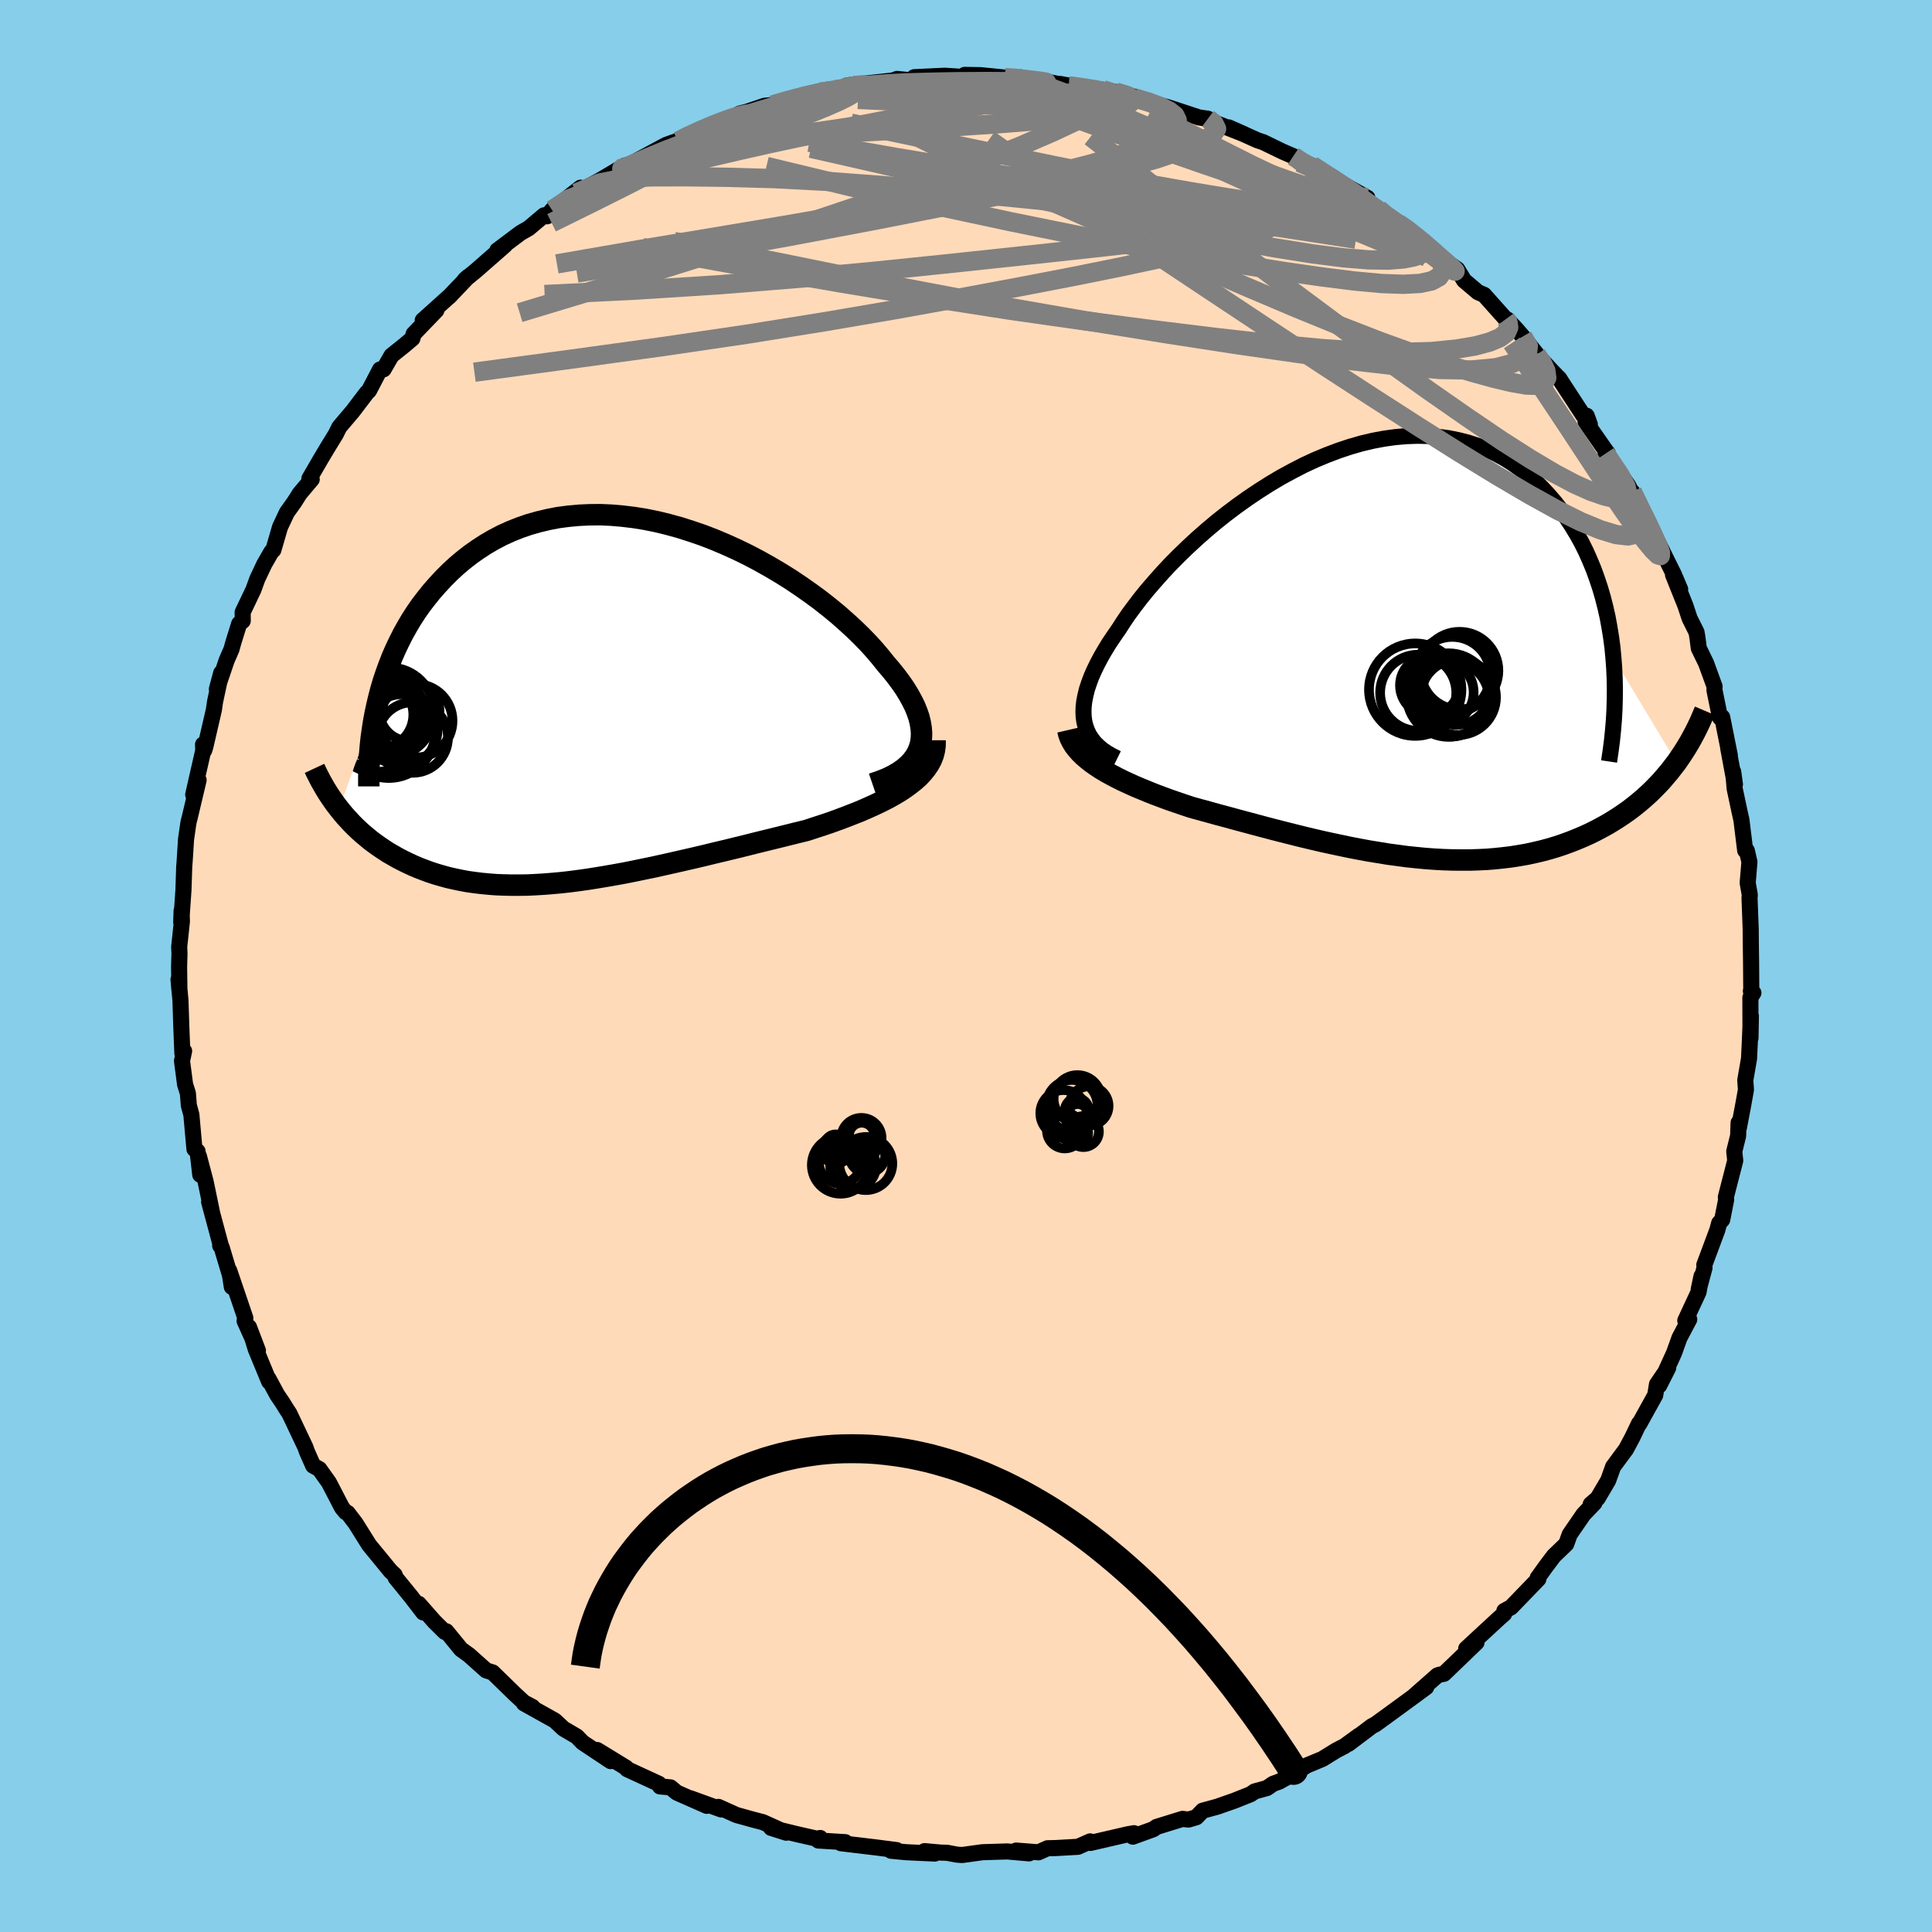
  <svg viewBox="-100 -100 200 200" xmlns="http://www.w3.org/2000/svg" width="500" height="500" id="face-svg">
    <defs>
      <clipPath id="leftEyeClipPath">
        <polyline points="32.76,4.85 32.9,4.37 32.97,3.86 32.99,3.34 32.95,2.81 32.86,2.26 32.72,1.69 32.52,1.11 32.28,0.52 31.98,-0.08 31.64,-0.69 31.26,-1.31 30.83,-1.93 30.36,-2.56 29.85,-3.2 29.3,-3.84 28.74,-4.54 28.14,-5.25 27.48,-5.98 26.76,-6.72 26,-7.46 25.19,-8.2 24.34,-8.95 23.44,-9.69 22.5,-10.43 21.52,-11.15 20.51,-11.86 19.47,-12.56 18.4,-13.23 17.3,-13.88 16.18,-14.51 15.04,-15.11 13.89,-15.67 12.72,-16.2 11.54,-16.7 10.35,-17.16 9.15,-17.57 7.96,-17.95 6.76,-18.28 5.57,-18.57 4.38,-18.81 3.2,-19 2.04,-19.14 0.88,-19.24 -0.26,-19.29 -1.38,-19.28 -2.48,-19.23 -3.57,-19.13 -4.63,-18.99 -5.66,-18.79 -6.67,-18.55 -7.66,-18.27 -8.61,-17.94 -9.54,-17.57 -10.44,-17.16 -11.3,-16.71 -12.14,-16.22 -12.94,-15.7 -13.72,-15.15 -14.46,-14.57 -15.17,-13.97 -15.85,-13.34 -16.5,-12.69 -17.12,-12.02 -17.72,-11.34 -18.28,-10.64 -18.82,-9.94 -19.33,-9.21 -19.81,-8.47 -20.26,-7.71 -20.69,-6.94 -21.09,-6.15 -21.47,-5.35 -21.82,-4.55 -22.14,-3.73 -22.44,-2.91 -22.72,-2.08 -22.97,-1.24 -23.19,-0.4 -23.39,0.44 -27.32,11.14 -27,11.54 -26.68,11.92 -26.33,12.3 -25.98,12.68 -25.61,13.05 -25.23,13.41 -24.84,13.76 -24.43,14.1 -24.02,14.44 -23.59,14.76 -23.14,15.08 -22.68,15.39 -22.22,15.69 -21.73,15.97 -21.24,16.25 -20.72,16.52 -20.19,16.78 -19.65,17.03 -19.09,17.27 -18.51,17.49 -17.92,17.71 -17.31,17.91 -16.69,18.09 -16.04,18.27 -15.38,18.42 -14.71,18.56 -14.01,18.69 -13.3,18.79 -12.57,18.88 -11.83,18.95 -11.07,19.01 -10.29,19.04 -9.49,19.06 -8.68,19.06 -7.85,19.05 -7.01,19.01 -6.15,18.96 -5.27,18.89 -4.38,18.81 -3.48,18.71 -2.55,18.59 -1.62,18.46 -0.67,18.31 0.29,18.15 1.27,17.98 2.26,17.8 3.26,17.6 4.27,17.39 5.29,17.18 6.32,16.95 7.35,16.72 8.4,16.48 9.45,16.24 10.51,15.99 11.57,15.73 12.63,15.48 13.7,15.22 14.76,14.96 15.83,14.69 16.89,14.43 17.95,14.17 19,13.91 20.04,13.65 21.07,13.4 21.92,13.12 22.75,12.85 23.58,12.57 24.38,12.28 25.18,11.98 25.95,11.68 26.7,11.38 27.43,11.06 28.14,10.74 28.83,10.41 29.48,10.08 30.11,9.73 30.7,9.38 31.26,9.01 31.78,8.63" />
      </clipPath>
      <clipPath id="rightEyeClipPath">
        <polyline points="-31.4,7.15 -31.47,6.64 -31.49,6.12 -31.47,5.57 -31.4,4.99 -31.28,4.4 -31.13,3.79 -30.92,3.16 -30.68,2.51 -30.39,1.85 -30.06,1.17 -29.69,0.47 -29.28,-0.24 -28.84,-0.96 -28.35,-1.69 -27.83,-2.44 -27.35,-3.19 -26.82,-3.97 -26.22,-4.78 -25.58,-5.62 -24.89,-6.47 -24.14,-7.34 -23.35,-8.23 -22.52,-9.12 -21.64,-10.01 -20.72,-10.9 -19.76,-11.79 -18.76,-12.67 -17.74,-13.53 -16.68,-14.37 -15.59,-15.19 -14.48,-15.98 -13.35,-16.74 -12.2,-17.47 -11.04,-18.16 -9.86,-18.8 -8.68,-19.41 -7.49,-19.96 -6.29,-20.46 -5.1,-20.91 -3.9,-21.31 -2.72,-21.65 -1.54,-21.93 -0.37,-22.15 0.79,-22.31 1.93,-22.41 3.06,-22.45 4.16,-22.43 5.24,-22.34 6.3,-22.2 7.33,-21.99 8.34,-21.73 9.32,-21.41 10.27,-21.04 11.18,-20.61 12.07,-20.13 12.92,-19.6 13.74,-19.02 14.53,-18.4 15.28,-17.74 15.99,-17.04 16.67,-16.31 17.32,-15.55 17.93,-14.77 18.51,-13.96 19.06,-13.13 19.57,-12.29 20.06,-11.41 20.51,-10.51 20.92,-9.59 21.31,-8.65 21.66,-7.69 21.99,-6.7 22.28,-5.71 22.54,-4.69 22.77,-3.67 22.96,-2.63 23.13,-1.59 23.27,-0.53 23.37,0.53 29.9,11.37 29.52,11.86 29.14,12.35 28.73,12.83 28.32,13.31 27.88,13.77 27.44,14.22 26.98,14.66 26.5,15.09 26.01,15.51 25.5,15.92 24.98,16.32 24.44,16.7 23.89,17.07 23.32,17.43 22.74,17.78 22.14,18.11 21.52,18.44 20.89,18.75 20.23,19.05 19.56,19.33 18.88,19.6 18.17,19.86 17.45,20.1 16.71,20.32 15.96,20.52 15.19,20.7 14.41,20.87 13.6,21.01 12.79,21.14 11.96,21.24 11.11,21.33 10.25,21.4 9.38,21.44 8.5,21.47 7.6,21.47 6.69,21.46 5.77,21.43 4.84,21.38 3.9,21.31 2.96,21.22 2,21.12 1.04,20.99 0.06,20.86 -0.91,20.7 -1.9,20.54 -2.88,20.36 -3.87,20.17 -4.87,19.96 -5.86,19.75 -6.86,19.53 -7.85,19.3 -8.85,19.06 -9.85,18.81 -10.84,18.56 -11.82,18.31 -12.81,18.05 -13.78,17.79 -14.75,17.53 -15.72,17.27 -16.67,17.01 -17.61,16.76 -18.54,16.5 -19.46,16.25 -20.36,16 -21.14,15.74 -21.9,15.48 -22.65,15.22 -23.38,14.95 -24.1,14.68 -24.8,14.4 -25.48,14.12 -26.15,13.84 -26.79,13.55 -27.42,13.26 -28.02,12.96 -28.59,12.66 -29.14,12.36 -29.67,12.04 -30.16,11.72" />
      </clipPath>
      <filter id="fuzzy">
        <feTurbulence id="turbulence" baseFrequency="0.05" numOctaves="3" type="noise" result="noise" />
        <feDisplacementMap in="SourceGraphic" in2="noise" scale="2" />
      </filter>
      <linearGradient id="rainbowGradient" x1="0%" y1="0%" x2="100%" y2="0%">
        <stop offset="0%" style="stop-color: rgb(0, 0, 0); stop-opacity: 1" />
        <stop offset="50%" style="stop-color: rgb(154, 205, 50); stop-opacity: 1" />
        <stop offset="100%" style="stop-color: rgb(233, 236, 239); stop-opacity: 1" />
      </linearGradient>
    </defs>
    <rect x="-100" y="-100" width="100%" height="100%" fill="rgb(135, 206, 235)" />
    <polyline id="faceContour" points="81.29,2.43 81.25,2.59 81.51,2.78 81.2,3.27 81.21,7.46 81.25,5.18 81.16,7.44 81.06,9.58 80.67,11.83 80.74,12.81 80.45,14.42 80.02,16.7 79.98,16.22 79.93,17.58 79.53,19.19 79.63,20.15 78.66,23.92 78.69,24.2 78.28,26.27 77.97,26.61 77.78,27.32 76.43,30.94 76.45,31.25 75.85,33.48 76.14,32.11 75.83,33.76 74.46,36.71 74.87,36.58 73.86,38.49 73.3,40.05 71.76,43.43 72.69,41.6 71.53,43.3 71.35,44.42 69.7,47.4 69.67,47.36 68.98,48.8 68.33,50.02 66.99,51.83 66.48,53.25 65.39,55.1 64.67,55.72 65.06,55.58 63.92,56.77 62.49,58.85 62.14,59.83 60.85,61.07 60.06,62.12 59.18,63.34 59.25,63.46 56.42,66.39 55.73,66.76 55.71,67.06 55.24,67.47 52.77,69.75 51.78,70.67 52.85,70.03 49.48,73.27 49,73.37 48.8,73.44 46.27,75.67 47.64,74.66 46.5,75.5 43.53,77.67 42.4,78.49 42.02,78.69 39.58,80.53 40.68,79.67 39.18,80.76 38.33,81.2 36.89,82.09 35.3,82.75 33.75,83.69 32.43,84.43 31.79,84.66 31.15,85.1 29.88,85.45 29.48,85.73 27.83,86.39 26.01,87.03 24.5,87.44 23.85,88.12 23.03,88.36 22.41,88.29 19.73,89.12 19.39,89.36 17.27,90.13 17.39,89.77 16.72,89.89 12.88,90.78 12.85,90.62 11.59,91.18 9.28,91.31 8.44,91.33 7.5,91.75 5.19,91.57 6.53,91.86 4.27,91.66 1.7,91.74 -0.4,92.03 -0.95,91.99 -1.95,91.8 -2.61,91.78 -4.29,91.63 -3.23,91.88 -6.2,91.74 -7.76,91.59 -7.18,91.52 -9.36,91.24 -12.95,90.81 -12.5,90.7 -15.29,90.53 -15.09,90.27 -15.45,90.34 -17.56,89.86 -20.18,89.22 -18.61,89.72 -21.03,88.63 -22.03,88.37 -23.76,87.89 -25.63,87.05 -25.35,87.31 -28.52,86.16 -26.84,86.94 -29.94,85.57 -30.59,85.03 -31.68,84.93 -31.79,84.66 -35.09,83.14 -35.19,82.99 -38.18,81.16 -36.79,82.31 -39.69,80.38 -40.29,79.76 -41.67,78.95 -42.57,78.11 -45.76,76.33 -44.87,76.71 -45.72,76.26 -45.62,76.37 -46.69,75.38 -49,73.13 -49.67,72.92 -51.45,71.33 -52.27,70.74 -53.8,68.87 -53.96,68.93 -55.04,67.86 -56.65,66.03 -56.19,66.92 -57.41,65.33 -59.04,63.33 -59.14,63.04 -59.57,62.64 -60.24,61.82 -61.79,59.93 -63.2,57.68 -64.01,56.62 -64.21,56.54 -64.6,56.07 -65.95,53.47 -66.94,52.08 -67.58,51.73 -68.22,50.29 -68.39,49.81 -70.04,46.33 -70.38,45.81 -70.77,45.18 -71.3,44.4 -72.21,42.72 -72.14,43.02 -73.52,39.68 -74.23,37.37 -73.3,39.81 -74.68,36.74 -74.6,36.45 -76.27,31.53 -76,33.22 -75.83,33.22 -77.05,29.14 -77.21,28.94 -77.11,29.05 -78.35,24.43 -78.06,25.48 -78.71,22.34 -79.41,19.69 -79.27,21.61 -79.55,19.18 -79.87,18.95 -80.19,15.39 -80.45,14.44 -80.55,13.18 -80.84,12.26 -81.16,9.83 -80.94,8.8 -81.12,9.06 -81.23,6.31 -81.32,3.54 -81.52,1.39 -81.43,2.43 -81.46,0.06 -81.42,-1.29 -81.45,-1.98 -81.17,-4.61 -81.2,-5.72 -81.24,-4.53 -81.01,-7.85 -80.93,-10.27 -80.88,-10.92 -80.74,-13.13 -80.49,-14.86 -80.35,-15.41 -79.44,-19.25 -80,-17.74 -78.96,-22.31 -78.98,-22.93 -78.86,-22.32 -78.74,-22.71 -77.86,-26.51 -77.74,-27.35 -77.1,-30.34 -77.55,-28.66 -76.53,-31.66 -76.04,-32.78 -75.85,-33.47 -75.24,-35.43 -74.87,-35.73 -74.88,-36.62 -73.76,-38.97 -73.37,-40.05 -72.64,-41.6 -71.91,-42.87 -71.7,-43.07 -71.01,-45.44 -70.3,-46.95 -69.52,-48.04 -68.97,-48.91 -67.73,-50.38 -67.97,-50.46 -66.78,-52.51 -66.07,-53.7 -65.24,-55.05 -64.88,-55.78 -63.49,-57.42 -62.06,-59.3 -61.79,-59.58 -60.66,-61.75 -60.29,-61.77 -59.47,-63.19 -58.12,-64.27 -57.31,-64.96 -57.18,-65.43 -54.83,-67.87 -56.24,-66.84 -53.35,-69.44 -53.53,-69.26 -51.54,-71.35 -51.88,-71.04 -50.71,-72 -47.73,-74.61 -48.52,-74.08 -46.11,-75.89 -45.27,-76.37 -43.68,-77.71 -43.37,-77.61 -42.85,-78.26 -39.9,-80.57 -41.57,-78.93 -40.35,-80.01 -37.99,-81.28 -35.3,-82.87 -36.89,-81.82 -34.9,-82.9 -34.42,-83.18 -31.04,-85 -29.61,-85.51 -29.78,-85.38 -29.66,-85.55 -26.02,-87.2 -26,-87.23 -25.21,-87.31 -23.43,-88.24 -22.65,-88.44 -20.86,-89.05 -20.02,-89.14 -19.17,-89.36 -17.97,-89.84 -15.14,-90.47 -14.13,-90.63 -13.57,-90.7 -13.07,-90.68 -11.46,-91.28 -12.34,-91.14 -7.54,-91.67 -7.13,-91.83 -6.07,-91.72 -4.62,-91.75 -5.36,-92.01 -2.22,-92.16 -0.31,-92.04 0.86,-92.2 -0.13,-92.25 1.5,-92.22 4.02,-91.97 5.34,-91.91 6.46,-91.8 6.71,-91.77 8.78,-91.46 10.64,-91.1 9.75,-91.31 12.89,-90.72 14.16,-90.71 15.49,-90.48 17.75,-89.9 17.68,-89.68 17.4,-89.88 19.32,-89.32 20.89,-88.9 21.64,-88.66 24.12,-87.84 25.04,-87.71 25.19,-87.53 28.83,-86.09 27.2,-86.81 30.19,-85.47 30.77,-85.28 32.77,-84.31 33.88,-83.83 34.55,-83.19 35.82,-82.87 37.18,-81.94 37.1,-82 41.55,-79.52 39.17,-80.55 42.71,-78.36 43.1,-77.8 44.72,-76.89 45.75,-76.3 46.63,-75.41 47.27,-75.12 49.26,-73.31 48.06,-73.98 49.74,-72.9 50.86,-72.12 51.56,-70.97 53,-69.75 53.63,-69.48 55.88,-66.96 56.05,-66.92 57,-65.89 57.63,-65.16 59.04,-63.39 58.23,-64.23 60.55,-61.7 61.45,-60.77 61.38,-60.86 63.88,-57.03 64.58,-56.06 64.25,-56.96 64.14,-56.34 66.22,-53.36 66.43,-53.09 66.21,-53.05 68.54,-49.76 69.04,-48.77 68.97,-49.08 70.63,-45.69 71.1,-44.88 70.43,-45.88 71.01,-45.11 73.28,-40.53 73.93,-39 73.19,-40.5 74.47,-37.31 74.91,-35.98 75.62,-34.56 75.71,-34.05 75.86,-32.89 76.62,-31.33 76.64,-31.27 77.49,-28.94 77.48,-28.55 78.06,-25.71 78.28,-25.76 79.07,-21.81 78.9,-22.58 79.6,-18.8 79.42,-20.11 79.57,-18.37 80.11,-15.83 80.27,-15.13 80.66,-11.96 80.83,-11.95 81.1,-10.77 80.92,-8.6 81.14,-7.35 81.11,-7.05 81.23,-3.85 81.25,-1.85 81.27,-0.35 81.29,2.43 81.25,2.59" fill="rgb(255, 218, 185)" stroke="black" stroke-width="1.667" stroke-linejoin="round" filter="url(#fuzzy)" />
    <g transform="translate(43.65 -32.44)">
      <polyline id="rightCountour" points="-31.4,7.15 -31.47,6.64 -31.49,6.12 -31.47,5.57 -31.4,4.99 -31.28,4.4 -31.13,3.79 -30.92,3.16 -30.68,2.51 -30.39,1.85 -30.06,1.17 -29.69,0.47 -29.28,-0.24 -28.84,-0.96 -28.35,-1.69 -27.83,-2.44 -27.35,-3.19 -26.82,-3.97 -26.22,-4.78 -25.58,-5.62 -24.89,-6.47 -24.14,-7.34 -23.35,-8.23 -22.52,-9.12 -21.64,-10.01 -20.72,-10.9 -19.76,-11.79 -18.76,-12.67 -17.74,-13.53 -16.68,-14.37 -15.59,-15.19 -14.48,-15.98 -13.35,-16.74 -12.2,-17.47 -11.04,-18.16 -9.86,-18.8 -8.68,-19.41 -7.49,-19.96 -6.29,-20.46 -5.1,-20.91 -3.9,-21.31 -2.72,-21.65 -1.54,-21.93 -0.37,-22.15 0.79,-22.31 1.93,-22.41 3.06,-22.45 4.16,-22.43 5.24,-22.34 6.3,-22.2 7.33,-21.99 8.34,-21.73 9.32,-21.41 10.27,-21.04 11.18,-20.61 12.07,-20.13 12.92,-19.6 13.74,-19.02 14.53,-18.4 15.28,-17.74 15.99,-17.04 16.67,-16.31 17.32,-15.55 17.93,-14.77 18.51,-13.96 19.06,-13.13 19.57,-12.29 20.06,-11.41 20.51,-10.51 20.92,-9.59 21.31,-8.65 21.66,-7.69 21.99,-6.7 22.28,-5.71 22.54,-4.69 22.77,-3.67 22.96,-2.63 23.13,-1.59 23.27,-0.53 23.37,0.53 29.9,11.37 29.52,11.86 29.14,12.35 28.73,12.83 28.32,13.31 27.88,13.77 27.44,14.22 26.98,14.66 26.5,15.09 26.01,15.51 25.5,15.92 24.98,16.32 24.44,16.7 23.89,17.07 23.32,17.43 22.74,17.78 22.14,18.11 21.52,18.44 20.89,18.75 20.23,19.05 19.56,19.33 18.88,19.6 18.17,19.86 17.45,20.1 16.71,20.32 15.96,20.52 15.19,20.7 14.41,20.87 13.6,21.01 12.79,21.14 11.96,21.24 11.11,21.33 10.25,21.4 9.38,21.44 8.5,21.47 7.6,21.47 6.69,21.46 5.77,21.43 4.84,21.38 3.9,21.31 2.96,21.22 2,21.12 1.04,20.99 0.06,20.86 -0.91,20.7 -1.9,20.54 -2.88,20.36 -3.87,20.17 -4.87,19.96 -5.86,19.75 -6.86,19.53 -7.85,19.3 -8.85,19.06 -9.85,18.81 -10.84,18.56 -11.82,18.31 -12.81,18.05 -13.78,17.79 -14.75,17.53 -15.72,17.27 -16.67,17.01 -17.61,16.76 -18.54,16.5 -19.46,16.25 -20.36,16 -21.14,15.74 -21.9,15.48 -22.65,15.22 -23.38,14.95 -24.1,14.68 -24.8,14.4 -25.48,14.12 -26.15,13.84 -26.79,13.55 -27.42,13.26 -28.02,12.96 -28.59,12.66 -29.14,12.36 -29.67,12.04 -30.16,11.72" fill="white" stroke="white" stroke-width="0" stroke-linejoin="round" filter="url(#fuzzy)" />
    </g>
    <g transform="translate(-37.59 -27.43)">
      <polyline id="leftCountour" points="32.76,4.85 32.9,4.37 32.97,3.86 32.99,3.34 32.95,2.81 32.86,2.26 32.72,1.69 32.52,1.11 32.28,0.52 31.98,-0.08 31.64,-0.69 31.26,-1.31 30.83,-1.93 30.36,-2.56 29.85,-3.2 29.3,-3.84 28.74,-4.54 28.14,-5.25 27.48,-5.98 26.76,-6.72 26,-7.46 25.19,-8.2 24.34,-8.95 23.44,-9.69 22.5,-10.43 21.52,-11.15 20.51,-11.86 19.47,-12.56 18.4,-13.23 17.3,-13.88 16.18,-14.51 15.04,-15.11 13.89,-15.67 12.72,-16.2 11.54,-16.7 10.35,-17.16 9.15,-17.57 7.96,-17.95 6.76,-18.28 5.57,-18.57 4.38,-18.81 3.2,-19 2.04,-19.14 0.88,-19.24 -0.26,-19.29 -1.38,-19.28 -2.48,-19.23 -3.57,-19.13 -4.63,-18.99 -5.66,-18.79 -6.67,-18.55 -7.66,-18.27 -8.61,-17.94 -9.54,-17.57 -10.44,-17.16 -11.3,-16.71 -12.14,-16.22 -12.94,-15.7 -13.72,-15.15 -14.46,-14.57 -15.17,-13.97 -15.85,-13.34 -16.5,-12.69 -17.12,-12.02 -17.72,-11.34 -18.28,-10.64 -18.82,-9.94 -19.33,-9.21 -19.81,-8.47 -20.26,-7.71 -20.69,-6.94 -21.09,-6.15 -21.47,-5.35 -21.82,-4.55 -22.14,-3.73 -22.44,-2.91 -22.72,-2.08 -22.97,-1.24 -23.19,-0.4 -23.39,0.44 -27.32,11.14 -27,11.54 -26.68,11.92 -26.33,12.3 -25.98,12.68 -25.61,13.05 -25.23,13.41 -24.84,13.76 -24.43,14.1 -24.02,14.44 -23.59,14.76 -23.14,15.08 -22.68,15.39 -22.22,15.69 -21.73,15.97 -21.24,16.25 -20.72,16.52 -20.19,16.78 -19.65,17.03 -19.09,17.27 -18.51,17.49 -17.92,17.71 -17.31,17.91 -16.69,18.09 -16.04,18.27 -15.38,18.42 -14.71,18.56 -14.01,18.69 -13.3,18.79 -12.57,18.88 -11.83,18.95 -11.07,19.01 -10.29,19.04 -9.49,19.06 -8.68,19.06 -7.85,19.05 -7.01,19.01 -6.15,18.96 -5.27,18.89 -4.38,18.81 -3.48,18.71 -2.55,18.59 -1.62,18.46 -0.67,18.31 0.29,18.15 1.27,17.98 2.26,17.8 3.26,17.6 4.27,17.39 5.29,17.18 6.32,16.95 7.35,16.72 8.4,16.48 9.45,16.24 10.51,15.99 11.57,15.73 12.63,15.48 13.7,15.22 14.76,14.96 15.83,14.69 16.89,14.43 17.95,14.17 19,13.91 20.04,13.65 21.07,13.4 21.92,13.12 22.75,12.85 23.58,12.57 24.38,12.28 25.18,11.98 25.95,11.68 26.7,11.38 27.43,11.06 28.14,10.74 28.83,10.41 29.48,10.08 30.11,9.73 30.7,9.38 31.26,9.01 31.78,8.63" fill="white" stroke="white" stroke-width="0" stroke-linejoin="round" filter="url(#fuzzy)" />
    </g>
    <g transform="translate(43.65 -32.44)">
      <polyline id="rightUpper" points="-27.99,10.95 -28.56,10.67 -29.07,10.37 -29.54,10.05 -29.95,9.7 -30.32,9.34 -30.63,8.94 -30.9,8.53 -31.11,8.09 -31.28,7.63 -31.4,7.15 -31.47,6.64 -31.49,6.12 -31.47,5.57 -31.4,4.99 -31.28,4.4 -31.13,3.79 -30.92,3.16 -30.68,2.51 -30.39,1.85 -30.06,1.17 -29.69,0.47 -29.28,-0.24 -28.84,-0.96 -28.35,-1.69 -27.83,-2.44 -27.35,-3.19 -26.82,-3.97 -26.22,-4.78 -25.58,-5.62 -24.89,-6.47 -24.14,-7.34 -23.35,-8.23 -22.52,-9.12 -21.64,-10.01 -20.72,-10.9 -19.76,-11.79 -18.76,-12.67 -17.74,-13.53 -16.68,-14.37 -15.59,-15.19 -14.48,-15.98 -13.35,-16.74 -12.2,-17.47 -11.04,-18.16 -9.86,-18.8 -8.68,-19.41 -7.49,-19.96 -6.29,-20.46 -5.1,-20.91 -3.9,-21.31 -2.72,-21.65 -1.54,-21.93 -0.37,-22.15 0.79,-22.31 1.93,-22.41 3.06,-22.45 4.16,-22.43 5.24,-22.34 6.3,-22.2 7.33,-21.99 8.34,-21.73 9.32,-21.41 10.27,-21.04 11.18,-20.61 12.07,-20.13 12.92,-19.6 13.74,-19.02 14.53,-18.4 15.28,-17.74 15.99,-17.04 16.67,-16.31 17.32,-15.55 17.93,-14.77 18.51,-13.96 19.06,-13.13 19.57,-12.29 20.06,-11.41 20.51,-10.51 20.92,-9.59 21.31,-8.65 21.66,-7.69 21.99,-6.7 22.28,-5.71 22.54,-4.69 22.77,-3.67 22.96,-2.63 23.13,-1.59 23.27,-0.53 23.37,0.53 23.45,1.59 23.5,2.67 23.52,3.74 23.51,4.81 23.48,5.89 23.42,6.97 23.33,8.05 23.22,9.12 23.08,10.19 22.92,11.27" fill="none" stroke="black" stroke-width="1.667" stroke-linejoin="round" filter="url(#fuzzy)" />
      <polyline id="rightLower" points="-33.11,8.02 -33.01,8.45 -32.86,8.86 -32.66,9.25 -32.42,9.64 -32.13,10.01 -31.81,10.37 -31.45,10.72 -31.05,11.06 -30.62,11.4 -30.16,11.72 -29.67,12.04 -29.14,12.36 -28.59,12.66 -28.02,12.96 -27.42,13.26 -26.79,13.55 -26.15,13.84 -25.48,14.12 -24.8,14.4 -24.1,14.68 -23.38,14.95 -22.65,15.22 -21.9,15.48 -21.14,15.74 -20.36,16 -19.46,16.25 -18.54,16.5 -17.61,16.76 -16.67,17.01 -15.72,17.27 -14.75,17.53 -13.78,17.79 -12.81,18.05 -11.82,18.31 -10.84,18.56 -9.85,18.81 -8.85,19.06 -7.85,19.3 -6.86,19.53 -5.86,19.75 -4.87,19.96 -3.87,20.17 -2.88,20.36 -1.9,20.54 -0.91,20.7 0.06,20.86 1.04,20.99 2,21.12 2.96,21.22 3.9,21.31 4.84,21.38 5.77,21.43 6.69,21.46 7.6,21.47 8.5,21.47 9.38,21.44 10.25,21.4 11.11,21.33 11.96,21.24 12.79,21.14 13.6,21.01 14.41,20.87 15.19,20.7 15.96,20.52 16.71,20.32 17.45,20.1 18.17,19.86 18.88,19.6 19.56,19.33 20.23,19.05 20.89,18.75 21.52,18.44 22.14,18.11 22.74,17.78 23.32,17.43 23.89,17.07 24.44,16.7 24.98,16.32 25.5,15.92 26.01,15.51 26.5,15.09 26.98,14.66 27.44,14.22 27.88,13.77 28.32,13.31 28.73,12.83 29.14,12.35 29.52,11.86 29.9,11.37 30.25,10.86 30.59,10.35 30.92,9.83 31.24,9.3 31.53,8.77 31.82,8.23 32.09,7.69 32.35,7.14 32.59,6.58 32.83,6.02" fill="none" stroke="black" stroke-width="2.222" stroke-linejoin="round" filter="url(#fuzzy)" />
      <circle r="3.07" cx="4.347" cy="3.389" stroke="black" fill="none" stroke-width="1.0" filter="url(#fuzzy)" clip-path="url(#rightEyeClipPath)" /><circle r="3.942" cx="3.162" cy="4.154" stroke="black" fill="none" stroke-width="1.0" filter="url(#fuzzy)" clip-path="url(#rightEyeClipPath)" /><circle r="3.96" cx="6.687" cy="2.329" stroke="black" fill="none" stroke-width="1.0" filter="url(#fuzzy)" clip-path="url(#rightEyeClipPath)" /><circle r="4.02" cx="7.442" cy="1.864" stroke="black" fill="none" stroke-width="1.0" filter="url(#fuzzy)" clip-path="url(#rightEyeClipPath)" /><circle r="4.326" cx="6.307" cy="4.394" stroke="black" fill="none" stroke-width="1.0" filter="url(#fuzzy)" clip-path="url(#rightEyeClipPath)" /><circle r="3.496" cx="7.117" cy="3.979" stroke="black" fill="none" stroke-width="1.0" filter="url(#fuzzy)" clip-path="url(#rightEyeClipPath)" /><circle r="4.784" cx="2.852" cy="3.834" stroke="black" fill="none" stroke-width="1.0" filter="url(#fuzzy)" clip-path="url(#rightEyeClipPath)" /><circle r="3.912" cx="7.302" cy="4.614" stroke="black" fill="none" stroke-width="1.0" filter="url(#fuzzy)" clip-path="url(#rightEyeClipPath)" /><circle r="3.896" cx="6.602" cy="4.784" stroke="black" fill="none" stroke-width="1.0" filter="url(#fuzzy)" clip-path="url(#rightEyeClipPath)" /><circle r="3.37" cx="5.532" cy="4.114" stroke="black" fill="none" stroke-width="1.0" filter="url(#fuzzy)" clip-path="url(#rightEyeClipPath)" />
      </g>
    <g transform="translate(-37.59 -27.43)">
      <polyline id="leftUpper" points="27.9,8.57 28.69,8.3 29.42,8.01 30.07,7.69 30.65,7.35 31.16,6.99 31.61,6.6 31.99,6.2 32.31,5.77 32.57,5.32 32.76,4.85 32.9,4.37 32.97,3.86 32.99,3.34 32.95,2.81 32.86,2.26 32.72,1.69 32.52,1.11 32.28,0.52 31.98,-0.08 31.64,-0.69 31.26,-1.31 30.83,-1.93 30.36,-2.56 29.85,-3.2 29.3,-3.84 28.74,-4.54 28.14,-5.25 27.48,-5.98 26.76,-6.72 26,-7.46 25.19,-8.2 24.34,-8.95 23.44,-9.69 22.5,-10.43 21.52,-11.15 20.51,-11.86 19.47,-12.56 18.4,-13.23 17.3,-13.88 16.18,-14.51 15.04,-15.11 13.89,-15.67 12.72,-16.2 11.54,-16.7 10.35,-17.16 9.15,-17.57 7.96,-17.95 6.76,-18.28 5.57,-18.57 4.38,-18.81 3.2,-19 2.04,-19.14 0.88,-19.24 -0.26,-19.29 -1.38,-19.28 -2.48,-19.23 -3.57,-19.13 -4.63,-18.99 -5.66,-18.79 -6.67,-18.55 -7.66,-18.27 -8.61,-17.94 -9.54,-17.57 -10.44,-17.16 -11.3,-16.71 -12.14,-16.22 -12.94,-15.7 -13.72,-15.15 -14.46,-14.57 -15.17,-13.97 -15.85,-13.34 -16.5,-12.69 -17.12,-12.02 -17.72,-11.34 -18.28,-10.64 -18.82,-9.94 -19.33,-9.21 -19.81,-8.47 -20.26,-7.71 -20.69,-6.94 -21.09,-6.15 -21.47,-5.35 -21.82,-4.55 -22.14,-3.73 -22.44,-2.91 -22.72,-2.08 -22.97,-1.24 -23.19,-0.4 -23.39,0.44 -23.57,1.28 -23.73,2.13 -23.86,2.97 -23.98,3.82 -24.07,4.66 -24.14,5.5 -24.19,6.34 -24.22,7.18 -24.23,8.01 -24.23,8.84" fill="none" stroke="black" stroke-width="2.222" stroke-linejoin="round" filter="url(#fuzzy)" />
      <polyline id="leftLower" points="34.39,4.06 34.39,4.6 34.32,5.12 34.19,5.62 34,6.1 33.75,6.56 33.45,7 33.1,7.43 32.71,7.85 32.26,8.25 31.78,8.63 31.26,9.01 30.7,9.38 30.11,9.73 29.48,10.08 28.83,10.41 28.14,10.74 27.43,11.06 26.7,11.38 25.95,11.68 25.18,11.98 24.38,12.28 23.58,12.57 22.75,12.85 21.92,13.12 21.07,13.4 20.04,13.65 19,13.91 17.95,14.17 16.89,14.43 15.83,14.69 14.76,14.96 13.7,15.22 12.63,15.48 11.57,15.73 10.51,15.99 9.45,16.24 8.4,16.48 7.35,16.72 6.32,16.95 5.29,17.18 4.27,17.39 3.26,17.6 2.26,17.8 1.27,17.98 0.29,18.15 -0.67,18.31 -1.62,18.46 -2.55,18.59 -3.48,18.71 -4.38,18.81 -5.27,18.89 -6.15,18.96 -7.01,19.01 -7.85,19.05 -8.68,19.06 -9.49,19.06 -10.29,19.04 -11.07,19.01 -11.83,18.95 -12.57,18.88 -13.3,18.79 -14.01,18.69 -14.71,18.56 -15.38,18.42 -16.04,18.27 -16.69,18.09 -17.31,17.91 -17.92,17.71 -18.51,17.49 -19.09,17.27 -19.65,17.03 -20.19,16.78 -20.72,16.52 -21.24,16.25 -21.73,15.97 -22.22,15.69 -22.68,15.39 -23.14,15.08 -23.59,14.76 -24.02,14.44 -24.43,14.1 -24.84,13.76 -25.23,13.41 -25.61,13.05 -25.98,12.68 -26.33,12.3 -26.68,11.92 -27,11.54 -27.32,11.14 -27.63,10.74 -27.92,10.34 -28.2,9.93 -28.47,9.52 -28.73,9.1 -28.97,8.68 -29.21,8.26 -29.43,7.83 -29.65,7.4 -29.85,6.97" fill="none" stroke="black" stroke-width="2.222" stroke-linejoin="round" filter="url(#fuzzy)" />
      <circle r="4.826" cx="-22.165" cy="3.142" stroke="black" fill="none" stroke-width="1.0" filter="url(#fuzzy)" clip-path="url(#leftEyeClipPath)" /><circle r="4.482" cx="-23.215" cy="0.867" stroke="black" fill="none" stroke-width="1.0" filter="url(#fuzzy)" clip-path="url(#leftEyeClipPath)" /><circle r="3.654" cx="-19.69" cy="3.777" stroke="black" fill="none" stroke-width="1.0" filter="url(#fuzzy)" clip-path="url(#leftEyeClipPath)" /><circle r="3.7" cx="-20.815" cy="2.997" stroke="black" fill="none" stroke-width="1.0" filter="url(#fuzzy)" clip-path="url(#leftEyeClipPath)" /><circle r="3.112" cx="-20.025" cy="1.037" stroke="black" fill="none" stroke-width="1.0" filter="url(#fuzzy)" clip-path="url(#leftEyeClipPath)" /><circle r="3.544" cx="-23.165" cy="1.407" stroke="black" fill="none" stroke-width="1.0" filter="url(#fuzzy)" clip-path="url(#leftEyeClipPath)" /><circle r="4.552" cx="-22.93" cy="1.532" stroke="black" fill="none" stroke-width="1.0" filter="url(#fuzzy)" clip-path="url(#leftEyeClipPath)" /><circle r="4.648" cx="-22.115" cy="1.172" stroke="black" fill="none" stroke-width="1.0" filter="url(#fuzzy)" clip-path="url(#leftEyeClipPath)" /><circle r="4.606" cx="-23.53" cy="2.747" stroke="black" fill="none" stroke-width="1.0" filter="url(#fuzzy)" clip-path="url(#leftEyeClipPath)" /><circle r="3.804" cx="-19.37" cy="2.047" stroke="black" fill="none" stroke-width="1.0" filter="url(#fuzzy)" clip-path="url(#leftEyeClipPath)" />
    </g>
    <g id="hairs">
      <polyline points="-29.78,-85.38 -28.71,-85.91 -27.05,-86.61 -25.43,-87.21 -23.87,-87.75 -22.29,-88.25 -20.72,-88.73 -19.21,-89.18 -17.83,-89.57 -16.62,-89.92 -15.6,-90.21 -14.8,-90.42 -14.28,-90.56 -14.12,-90.6 -14.44,-90.55 -15.38,-90.35 -17.05,-89.97" fill="none" stroke="rgb(128, 128, 128)" stroke-width="2" stroke-linejoin="round" filter="url(#fuzzy)" /><polyline points="35.82,-82.87 36.9,-82.16 38.01,-81.45 39.05,-80.74 39.92,-80.07 40.61,-79.47 41.1,-78.97 41.36,-78.59 41.33,-78.35 40.97,-78.26 40.25,-78.31 39.16,-78.53 37.7,-78.88 35.89,-79.38 33.74,-80.02 31.22,-80.8 28.31,-81.74 24.94,-82.87 21.03,-84.23 16.49,-85.84 11.32,-87.73 5.82,-89.87" fill="none" stroke="rgb(128, 128, 128)" stroke-width="2" stroke-linejoin="round" filter="url(#fuzzy)" /><polyline points="66.21,-53.05 67.71,-50.81 68.32,-49.65 68.49,-48.91 68.33,-48.48 67.86,-48.33 67.09,-48.41 66.05,-48.67 64.69,-49.14 62.99,-49.9 60.9,-51.01 58.38,-52.51 55.39,-54.42 51.91,-56.78 47.89,-59.58 43.34,-62.83 38.27,-66.53 32.69,-70.68 26.6,-75.27 19.98,-80.33 12.9,-85.85" fill="none" stroke="rgb(128, 128, 128)" stroke-width="2" stroke-linejoin="round" filter="url(#fuzzy)" /><polyline points="34.55,-83.19 35.59,-82.72 36.29,-82.09 36.72,-81.33 36.8,-80.51 36.47,-79.64 35.72,-78.75 34.5,-77.85 32.79,-76.95 30.54,-76.05 27.74,-75.15 24.38,-74.24 20.45,-73.32 15.97,-72.36 10.95,-71.35 5.39,-70.28 -0.72,-69.14 -7.41,-67.93 -14.73,-66.68 -22.71,-65.4 -31.41,-64.12 -40.8,-62.83 -50.89,-61.47" fill="none" stroke="rgb(128, 128, 128)" stroke-width="2" stroke-linejoin="round" filter="url(#fuzzy)" /><polyline points="37.18,-81.94 38.04,-81.43 39.1,-80.68 39.83,-80 40.28,-79.39 40.46,-78.89 40.29,-78.5 39.73,-78.26 38.74,-78.15 37.3,-78.19 35.4,-78.35 33.03,-78.65 30.19,-79.05 26.9,-79.56 23.16,-80.18 18.96,-80.92 14.24,-81.83 8.88,-82.91 2.76,-84.18 -4.22,-85.63 -11.93,-87.25" fill="none" stroke="rgb(128, 128, 128)" stroke-width="2" stroke-linejoin="round" filter="url(#fuzzy)" /><polyline points="55.88,-66.96 56.1,-66.66 56.18,-66.11 55.93,-65.54 55.27,-65.04 54.2,-64.59 52.71,-64.19 50.73,-63.86 48.21,-63.61 45.08,-63.52 41.28,-63.62 36.82,-63.92 31.7,-64.41 25.92,-65.06 19.49,-65.85 12.41,-66.77 4.67,-67.87 -3.75,-69.18 -12.88,-70.69 -22.79,-72.41 -33.48,-74.37" fill="none" stroke="rgb(128, 128, 128)" stroke-width="2" stroke-linejoin="round" filter="url(#fuzzy)" /><polyline points="10.64,-91.1 10.95,-91.08 12.21,-90.9 13.51,-90.69 14.55,-90.47 15.25,-90.28 15.62,-90.1 15.73,-89.93 15.62,-89.77 15.3,-89.61 14.72,-89.45 13.79,-89.32 12.44,-89.21 10.6,-89.13 8.25,-89.09 5.42,-89.09 2.15,-89.15 -1.59,-89.27 -5.93,-89.47 -11.18,-89.71" fill="none" stroke="rgb(128, 128, 128)" stroke-width="2" stroke-linejoin="round" filter="url(#fuzzy)" /><polyline points="68.97,-49.08 69.98,-46.9 70.2,-46.07 70.1,-45.6 69.84,-45.12 69.35,-44.71 68.53,-44.52 67.31,-44.66 65.69,-45.15 63.65,-45.99 61.19,-47.21 58.3,-48.81 54.95,-50.78 51.13,-53.12 46.85,-55.82 42.09,-58.88 36.86,-62.28 31.13,-66.06 24.83,-70.24 17.89,-74.86 10.33,-79.95 2.38,-85.54" fill="none" stroke="rgb(128, 128, 128)" stroke-width="2" stroke-linejoin="round" filter="url(#fuzzy)" /><polyline points="43.1,-77.8 44.41,-77.03 45.39,-76.37 46.15,-75.78 46.7,-75.28 47.07,-74.87 47.26,-74.55 47.3,-74.3 47.18,-74.12 46.86,-74.02 46.31,-74.03 45.47,-74.19 44.3,-74.53 42.77,-75.08 40.87,-75.87 38.57,-76.9 35.84,-78.18 32.61,-79.7 28.84,-81.49 24.53,-83.53 19.74,-85.83 14.6,-88.42" fill="none" stroke="rgb(128, 128, 128)" stroke-width="2" stroke-linejoin="round" filter="url(#fuzzy)" /><polyline points="-35.3,-82.87 -35.63,-82.54 -34.58,-82.97 -32.93,-83.68 -31.09,-84.44 -29.24,-85.15 -27.45,-85.81 -25.67,-86.43 -23.89,-87.04 -22.13,-87.62 -20.4,-88.18 -18.72,-88.7 -17.12,-89.18 -15.62,-89.62 -14.25,-90.01 -13.02,-90.35 -11.98,-90.65 -11.14,-90.89 -10.57,-91.08 -10.36,-91.19 -10.54,-91.23 -11.09,-91.19 -11.84,-91.07 -12.65,-90.88" fill="none" stroke="rgb(128, 128, 128)" stroke-width="2" stroke-linejoin="round" filter="url(#fuzzy)" /><polyline points="-20.02,-89.14 -18.98,-89.45 -17.58,-89.83 -16.21,-90.16 -15.07,-90.41 -14.17,-90.58 -13.43,-90.71 -12.77,-90.81 -12.18,-90.85 -11.71,-90.84 -11.43,-90.75 -11.4,-90.57 -11.67,-90.31 -12.26,-89.96 -13.17,-89.51 -14.46,-88.94 -16.16,-88.25 -18.3,-87.43 -20.84,-86.49 -23.77,-85.44 -27.14,-84.25 -31.2,-82.81 -36.13,-81.02" fill="none" stroke="rgb(128, 128, 128)" stroke-width="2" stroke-linejoin="round" filter="url(#fuzzy)" /><polyline points="5.34,-91.91 6.5,-91.66 8.21,-91.1 10.48,-90.27 13.15,-89.21 16.17,-87.98 19.51,-86.57 23.09,-85.02 26.8,-83.35 30.51,-81.6 34.14,-79.84 37.67,-78.11 41.11,-76.44 44.47,-74.85 47.7,-73.37" fill="none" stroke="rgb(128, 128, 128)" stroke-width="2" stroke-linejoin="round" filter="url(#fuzzy)" /><polyline points="49.26,-73.31 48.89,-73.43 49.14,-73.02 49.36,-72.44 49.32,-71.85 48.95,-71.33 48.2,-70.92 46.99,-70.66 45.28,-70.57 43.03,-70.65 40.22,-70.91 36.87,-71.33 32.97,-71.89 28.53,-72.6 23.52,-73.44 17.89,-74.44 11.61,-75.63 4.61,-77.05 -3.18,-78.72 -11.7,-80.61 -20.66,-82.77" fill="none" stroke="rgb(128, 128, 128)" stroke-width="2" stroke-linejoin="round" filter="url(#fuzzy)" /><polyline points="42.71,-78.36 43.42,-77.74 44.35,-77.09 45.2,-76.48 45.87,-75.94 46.35,-75.48 46.64,-75.12 46.74,-74.84 46.68,-74.64 46.44,-74.52 46.01,-74.47 45.35,-74.53 44.41,-74.73 43.17,-75.1 41.6,-75.67 39.64,-76.47 37.27,-77.5 34.43,-78.76 31.1,-80.27 27.29,-82 23.02,-83.98 18.32,-86.22 13.03,-88.77" fill="none" stroke="rgb(128, 128, 128)" stroke-width="2" stroke-linejoin="round" filter="url(#fuzzy)" /><polyline points="34.55,-83.19 35.61,-82.73 36.37,-82.13 36.89,-81.43 37.09,-80.69 36.92,-79.93 36.36,-79.18 35.38,-78.45 33.94,-77.77 32.01,-77.14 29.57,-76.56 26.61,-76.01 23.12,-75.5 19.09,-74.99 14.53,-74.47 9.41,-73.91 3.73,-73.3 -2.56,-72.63 -9.49,-71.92 -17.07,-71.21 -25.31,-70.54 -34.17,-69.97 -43.62,-69.51" fill="none" stroke="rgb(128, 128, 128)" stroke-width="2" stroke-linejoin="round" filter="url(#fuzzy)" /><polyline points="-29.78,-85.38 -28.79,-85.9 -27.39,-86.54 -26.19,-87.05 -25.16,-87.45 -24.26,-87.77 -23.48,-88.01 -22.85,-88.16 -22.41,-88.21 -22.17,-88.15 -22.17,-87.97 -22.46,-87.66 -23.09,-87.21 -24.12,-86.59 -25.52,-85.81 -27.29,-84.88 -29.4,-83.77 -31.88,-82.47 -34.85,-80.94 -38.46,-79.13 -42.9,-76.94" fill="none" stroke="rgb(128, 128, 128)" stroke-width="2" stroke-linejoin="round" filter="url(#fuzzy)" /><polyline points="17.4,-89.88 18.99,-89.4 20.17,-88.95 21.04,-88.51 21.62,-88.05 21.86,-87.56 21.74,-87.05 21.27,-86.49 20.44,-85.89 19.23,-85.25 17.63,-84.56 15.6,-83.84 13.11,-83.08 10.15,-82.31 6.69,-81.5 2.74,-80.66 -1.75,-79.76 -6.81,-78.8 -12.49,-77.77 -18.83,-76.67 -25.86,-75.49 -33.66,-74.19 -42.35,-72.68" fill="none" stroke="rgb(128, 128, 128)" stroke-width="2" stroke-linejoin="round" filter="url(#fuzzy)" /><polyline points="34.55,-83.19 35.74,-82.72 36.91,-82.1 38.11,-81.38 39.27,-80.64 40.34,-79.91 41.29,-79.22 42.1,-78.62 42.73,-78.12 43.13,-77.75 43.29,-77.51 43.18,-77.41 42.81,-77.45 42.18,-77.62 41.29,-77.92 40.13,-78.34 38.68,-78.9 36.91,-79.61 34.82,-80.5 32.39,-81.58 29.65,-82.88 26.59,-84.42 23.12,-86.22 19.01,-88.32" fill="none" stroke="rgb(128, 128, 128)" stroke-width="2" stroke-linejoin="round" filter="url(#fuzzy)" /><polyline points="-40.35,-80.01 -37.93,-81.05 -35.44,-81.55 -32.62,-81.69 -29.1,-81.7 -24.82,-81.65 -19.89,-81.51 -14.48,-81.23 -8.68,-80.8 -2.54,-80.26 3.94,-79.64 10.71,-78.96 17.75,-78.22 25.01,-77.39 32.5,-76.45 40.37,-75.24" fill="none" stroke="rgb(128, 128, 128)" stroke-width="2" stroke-linejoin="round" filter="url(#fuzzy)" /><polyline points="-13.57,-90.7 -12.77,-90.82 -11.55,-91.02 -9.93,-91.19 -8.09,-91.33 -6.22,-91.42 -4.42,-91.47 -2.69,-91.51 -1,-91.54 0.66,-91.55 2.26,-91.56 3.73,-91.55 5.05,-91.54 6.19,-91.51 7.11,-91.49 7.79,-91.47 8.21,-91.46 8.33,-91.48 8.15,-91.52 7.65,-91.6 6.83,-91.7 5.69,-91.82" fill="none" stroke="rgb(128, 128, 128)" stroke-width="2" stroke-linejoin="round" filter="url(#fuzzy)" /><polyline points="25.04,-87.71 25.65,-87.25 25.94,-86.66 25.5,-86.02 24.35,-85.31 22.47,-84.48 19.73,-83.55 16.06,-82.53 11.37,-81.42 5.62,-80.19 -1.22,-78.81 -9.19,-77.24 -18.34,-75.51 -28.7,-73.66 -40.28,-71.74" fill="none" stroke="rgb(128, 128, 128)" stroke-width="2" stroke-linejoin="round" filter="url(#fuzzy)" /><polyline points="46.63,-75.41 47.31,-74.86 47.62,-74.34 47.52,-73.98 47.1,-73.68 46.37,-73.41 45.26,-73.19 43.72,-73.07 41.69,-73.1 39.09,-73.31 35.85,-73.72 31.91,-74.35 27.25,-75.2 21.88,-76.26 15.81,-77.54 9.04,-79.01 1.5,-80.69 -6.85,-82.56 -16.05,-84.65" fill="none" stroke="rgb(128, 128, 128)" stroke-width="2" stroke-linejoin="round" filter="url(#fuzzy)" /><polyline points="68.97,-49.08 70.07,-46.84 70.57,-45.83 70.92,-45.09 71.3,-44.26 71.67,-43.42 71.89,-42.78 71.88,-42.48 71.62,-42.57 71.11,-43.07 70.34,-44 69.31,-45.38 68.01,-47.22 66.44,-49.55 64.58,-52.38 62.36,-55.76 59.7,-59.76 56.52,-64.5" fill="none" stroke="rgb(128, 128, 128)" stroke-width="2" stroke-linejoin="round" filter="url(#fuzzy)" /><polyline points="59.04,-63.39 59.07,-63.28 59.62,-62.48 60.02,-61.63 60.12,-60.89 59.83,-60.36 59.12,-60.11 57.99,-60.14 56.46,-60.41 54.56,-60.86 52.29,-61.49 49.62,-62.3 46.51,-63.34 42.91,-64.64 38.81,-66.23 34.14,-68.14 28.86,-70.38 22.96,-72.94 16.47,-75.77 9.48,-78.86 2.05,-82.3 -5.83,-86.23" fill="none" stroke="rgb(128, 128, 128)" stroke-width="2" stroke-linejoin="round" filter="url(#fuzzy)" /><polyline points="44.72,-76.89 45.66,-76.24 46.59,-75.51 47.47,-74.78 48.25,-74.11 48.92,-73.51 49.53,-72.98 50.05,-72.52 50.45,-72.14 50.63,-71.93 50.53,-71.96 50.03,-72.29 49.05,-73 47.52,-74.15 45.42,-75.79 43.03,-77.79" fill="none" stroke="rgb(128, 128, 128)" stroke-width="2" stroke-linejoin="round" filter="url(#fuzzy)" /><polyline points="4.02,-91.97 5.1,-91.9 5.92,-91.79 6.59,-91.63 7.1,-91.42 7.38,-91.19 7.39,-90.92 7.09,-90.62 6.4,-90.29 5.23,-89.91 3.49,-89.49 1.14,-89.02 -1.82,-88.5 -5.36,-87.91 -9.46,-87.25 -14.12,-86.55 -19.47,-85.79 -25.95,-84.82" fill="none" stroke="rgb(128, 128, 128)" stroke-width="2" stroke-linejoin="round" filter="url(#fuzzy)" /><polyline points="35.82,-82.87 36.87,-82.18 37.9,-81.51 38.79,-80.87 39.43,-80.32 39.78,-79.88 39.83,-79.59 39.52,-79.49 38.78,-79.59 37.55,-79.93 35.76,-80.5 33.37,-81.32 30.36,-82.39 26.78,-83.71 22.62,-85.28 17.82,-87.13 12.33,-89.31" fill="none" stroke="rgb(128, 128, 128)" stroke-width="2" stroke-linejoin="round" filter="url(#fuzzy)" /><polyline points="-15.14,-90.47 -14.12,-90.56 -12.83,-90.6 -11.14,-90.64 -9.02,-90.69 -6.5,-90.71 -3.71,-90.71 -0.85,-90.67 1.94,-90.6 4.57,-90.52 7.05,-90.44 9.38,-90.38 11.54,-90.32 13.53,-90.24 15.5,-90.08" fill="none" stroke="rgb(128, 128, 128)" stroke-width="2" stroke-linejoin="round" filter="url(#fuzzy)" /><polyline points="-42.85,-78.26 -41.15,-79.39 -39.96,-79.85 -38.31,-80.41 -36.25,-81.09 -33.96,-81.78 -31.52,-82.45 -28.93,-83.11 -26.17,-83.79 -23.29,-84.46 -20.36,-85.12 -17.42,-85.75 -14.5,-86.35 -11.62,-86.92 -8.78,-87.47 -6,-88 -3.26,-88.49 -0.57,-88.94 2.05,-89.35 4.5,-89.74 6.68,-90.1 8.45,-90.47 9.64,-90.83" fill="none" stroke="rgb(128, 128, 128)" stroke-width="2" stroke-linejoin="round" filter="url(#fuzzy)" /><polyline points="15.49,-90.48 16.77,-90.08 17.1,-89.85 17.15,-89.64 17.06,-89.4 16.73,-89.11 16.02,-88.79 14.79,-88.46 12.96,-88.13 10.46,-87.81 7.24,-87.5 3.26,-87.18 -1.49,-86.87 -7.09,-86.54 -13.66,-86.17 -21.38,-85.71" fill="none" stroke="rgb(128, 128, 128)" stroke-width="2" stroke-linejoin="round" filter="url(#fuzzy)" /><polyline points="14.16,-90.71 15.25,-90.36 15.51,-89.86 14.86,-89.27 13.5,-88.51 11.54,-87.53 8.93,-86.31 5.56,-84.85 1.33,-83.15 -3.88,-81.21 -10.14,-79.03 -17.47,-76.58 -25.92,-73.87 -35.49,-70.87 -46.21,-67.63" fill="none" stroke="rgb(128, 128, 128)" stroke-width="2" stroke-linejoin="round" filter="url(#fuzzy)" /><polyline points="41.55,-79.52 40.83,-79.62 41.27,-79.01 41.61,-78.39 41.5,-77.92 40.86,-77.61 39.68,-77.46 37.92,-77.46 35.57,-77.61 32.62,-77.9 29.03,-78.31 24.81,-78.83 19.92,-79.47 14.34,-80.25 8.01,-81.21 0.85,-82.35 -7.22,-83.7 -16.23,-85.28" fill="none" stroke="rgb(128, 128, 128)" stroke-width="2" stroke-linejoin="round" filter="url(#fuzzy)" /><polyline points="57.63,-65.16 58.21,-64.16 58.13,-63.54 57.61,-62.94 56.55,-62.37 54.84,-61.93 52.38,-61.7 49.11,-61.75 45,-62.08 40.06,-62.65 34.32,-63.42 27.78,-64.36 20.4,-65.5 12.13,-66.84 2.94,-68.44 -7.15,-70.35 -18.15,-72.59 -30.23,-75" fill="none" stroke="rgb(128, 128, 128)" stroke-width="2" stroke-linejoin="round" filter="url(#fuzzy)" /><polyline points="33.88,-83.83 34.75,-83.25 35.89,-82.62 37.15,-81.89 38.48,-81.07 39.82,-80.2 41.12,-79.32 42.35,-78.47 43.48,-77.67 44.49,-76.97 45.32,-76.37 45.94,-75.91 46.34,-75.6 46.49,-75.45 46.39,-75.46 46.05,-75.65 45.46,-76 44.61,-76.53 43.47,-77.24 42.02,-78.16 40.24,-79.31 38.12,-80.69 35.64,-82.36" fill="none" stroke="rgb(128, 128, 128)" stroke-width="2" stroke-linejoin="round" filter="url(#fuzzy)" />
    </g>
    
        <g id="pointNose">
          <g id="rightNose"><circle r="1.27" cx="11.372" cy="17.292" stroke="black" fill="none" stroke-width="1.0" filter="url(#fuzzy)" /><circle r="1.236" cx="11.48" cy="14.916" stroke="black" fill="none" stroke-width="1.0" filter="url(#fuzzy)" /><circle r="2.4" cx="10.092" cy="15.244" stroke="black" fill="none" stroke-width="1.0" filter="url(#fuzzy)" /><circle r="1.602" cx="12.156" cy="17.144" stroke="black" fill="none" stroke-width="1.0" filter="url(#fuzzy)" /><circle r="2.03" cx="12.728" cy="14.488" stroke="black" fill="none" stroke-width="1.0" filter="url(#fuzzy)" /><circle r="1.142" cx="11.56" cy="15.432" stroke="black" fill="none" stroke-width="1.0" filter="url(#fuzzy)" /><circle r="1.838" cx="10.22" cy="17.048" stroke="black" fill="none" stroke-width="1.0" filter="url(#fuzzy)" /><circle r="2.464" cx="11.532" cy="13.76" stroke="black" fill="none" stroke-width="1.0" filter="url(#fuzzy)" /><circle r="1.17" cx="10.068" cy="16.656" stroke="black" fill="none" stroke-width="1.0" filter="url(#fuzzy)" /><circle r="2.646" cx="10.972" cy="14.44" stroke="black" fill="none" stroke-width="1.0" filter="url(#fuzzy)" /></g>
          <g id="leftNose"><circle r="1.456" cx="-13.458" cy="18.994" stroke="black" fill="none" stroke-width="1.0" filter="url(#fuzzy)" /><circle r="1.076" cx="-11.026" cy="19.706" stroke="black" fill="none" stroke-width="1.0" filter="url(#fuzzy)" /><circle r="1.108" cx="-13.498" cy="18.538" stroke="black" fill="none" stroke-width="1.0" filter="url(#fuzzy)" /><circle r="2.174" cx="-13.042" cy="20.366" stroke="black" fill="none" stroke-width="1.0" filter="url(#fuzzy)" /><circle r="1.314" cx="-10.794" cy="17.538" stroke="black" fill="none" stroke-width="1.0" filter="url(#fuzzy)" /><circle r="2.968" cx="-12.99" cy="20.606" stroke="black" fill="none" stroke-width="1.0" filter="url(#fuzzy)" /><circle r="1.86" cx="-10.222" cy="19.582" stroke="black" fill="none" stroke-width="1.0" filter="url(#fuzzy)" /><circle r="2.748" cx="-10.374" cy="20.45" stroke="black" fill="none" stroke-width="1.0" filter="url(#fuzzy)" /><circle r="2.374" cx="-11.686" cy="20.706" stroke="black" fill="none" stroke-width="1.0" filter="url(#fuzzy)" /><circle r="2.09" cx="-10.83" cy="17.814" stroke="black" fill="none" stroke-width="1.0" filter="url(#fuzzy)" /></g>
        </g>
      
    <g id="mouth">
      <polyline points="-39.41,72.53 -39.32,71.88 -39.22,71.23 -39.09,70.58 -38.94,69.94 -38.77,69.29 -38.58,68.65 -38.37,68.02 -38.15,67.39 -37.9,66.76 -37.64,66.13 -37.35,65.52 -37.05,64.9 -36.73,64.3 -36.39,63.7 -36.04,63.11 -35.67,62.52 -35.28,61.94 -34.87,61.38 -34.45,60.82 -34.01,60.26 -33.56,59.72 -33.08,59.19 -32.6,58.67 -32.09,58.16 -31.58,57.66 -31.04,57.17 -30.5,56.7 -29.93,56.24 -29.36,55.79 -28.77,55.35 -28.16,54.93 -27.55,54.52 -26.91,54.12 -26.27,53.74 -25.61,53.38 -24.94,53.03 -24.26,52.7 -23.56,52.39 -22.86,52.09 -22.14,51.81 -21.41,51.55 -20.67,51.3 -19.91,51.08 -19.15,50.87 -18.37,50.69 -17.59,50.52 -16.79,50.38 -15.99,50.26 -15.17,50.15 -14.35,50.07 -13.52,50.01 -12.67,49.98 -11.82,49.97 -10.96,49.98 -10.09,50.01 -9.22,50.07 -8.33,50.16 -7.44,50.27 -6.54,50.4 -5.63,50.56 -4.72,50.75 -3.8,50.96 -2.87,51.21 -1.94,51.48 -1,51.77 -0.05,52.1 0.9,52.46 1.85,52.84 2.81,53.26 3.78,53.7 4.75,54.18 5.73,54.69 6.71,55.23 7.69,55.8 8.68,56.4 9.67,57.04 10.66,57.71 11.66,58.41 12.66,59.15 13.66,59.92 14.66,60.73 15.67,61.57 16.68,62.45 17.69,63.36 18.7,64.31 19.72,65.3 20.73,66.33 21.75,67.39 22.76,68.49 23.78,69.63 24.79,70.81 25.81,72.03 26.82,73.29 27.84,74.59 28.85,75.94 29.87,77.32 30.88,78.74 31.89,80.21 32.9,81.72 33.9,83.27 32.9,81.72 31.89,80.21 30.88,78.74 29.87,77.32 28.85,75.94 27.84,74.59 26.82,73.29 25.81,72.03 24.79,70.81 23.78,69.63 22.76,68.49 21.75,67.39 20.73,66.33 19.72,65.3 18.7,64.31 17.69,63.36 16.68,62.45 15.67,61.57 14.66,60.73 13.66,59.92 12.66,59.15 11.66,58.41 10.66,57.71 9.67,57.04 8.68,56.4 7.69,55.8 6.71,55.23 5.73,54.69 4.75,54.18 3.78,53.7 2.81,53.26 1.85,52.84 0.9,52.46 -0.05,52.1 -1,51.77 -1.94,51.48 -2.87,51.21 -3.8,50.96 -4.72,50.75 -5.63,50.56 -6.54,50.4 -7.44,50.27 -8.33,50.16 -9.22,50.07 -10.09,50.01 -10.96,49.98 -11.82,49.97 -12.67,49.98 -13.52,50.01 -14.35,50.07 -15.17,50.15 -15.99,50.26 -16.79,50.38 -17.59,50.52 -18.37,50.69 -19.15,50.87 -19.91,51.08 -20.67,51.3 -21.41,51.55 -22.14,51.81 -22.86,52.09 -23.56,52.39 -24.26,52.7 -24.94,53.03 -25.61,53.38 -26.27,53.74 -26.91,54.12 -27.55,54.52 -28.16,54.93 -28.77,55.35 -29.36,55.79 -29.93,56.24 -30.5,56.7 -31.04,57.17 -31.58,57.66 -32.09,58.16 -32.6,58.67 -33.08,59.19 -33.56,59.72 -34.01,60.26 -34.45,60.82 -34.87,61.38 -35.28,61.94 -35.67,62.52 -36.04,63.11 -36.39,63.7 -36.73,64.3 -37.05,64.9 -37.35,65.52 -37.64,66.13 -37.9,66.76 -38.15,67.39 -38.37,68.02 -38.58,68.65 -38.77,69.29 -38.94,69.94 -39.09,70.58 -39.22,71.23 -39.32,71.88" fill="rgb(215,127,140)" stroke="black" stroke-width="3" stroke-linejoin="round" filter="url(#fuzzy)" />
    </g>
  </svg>
  